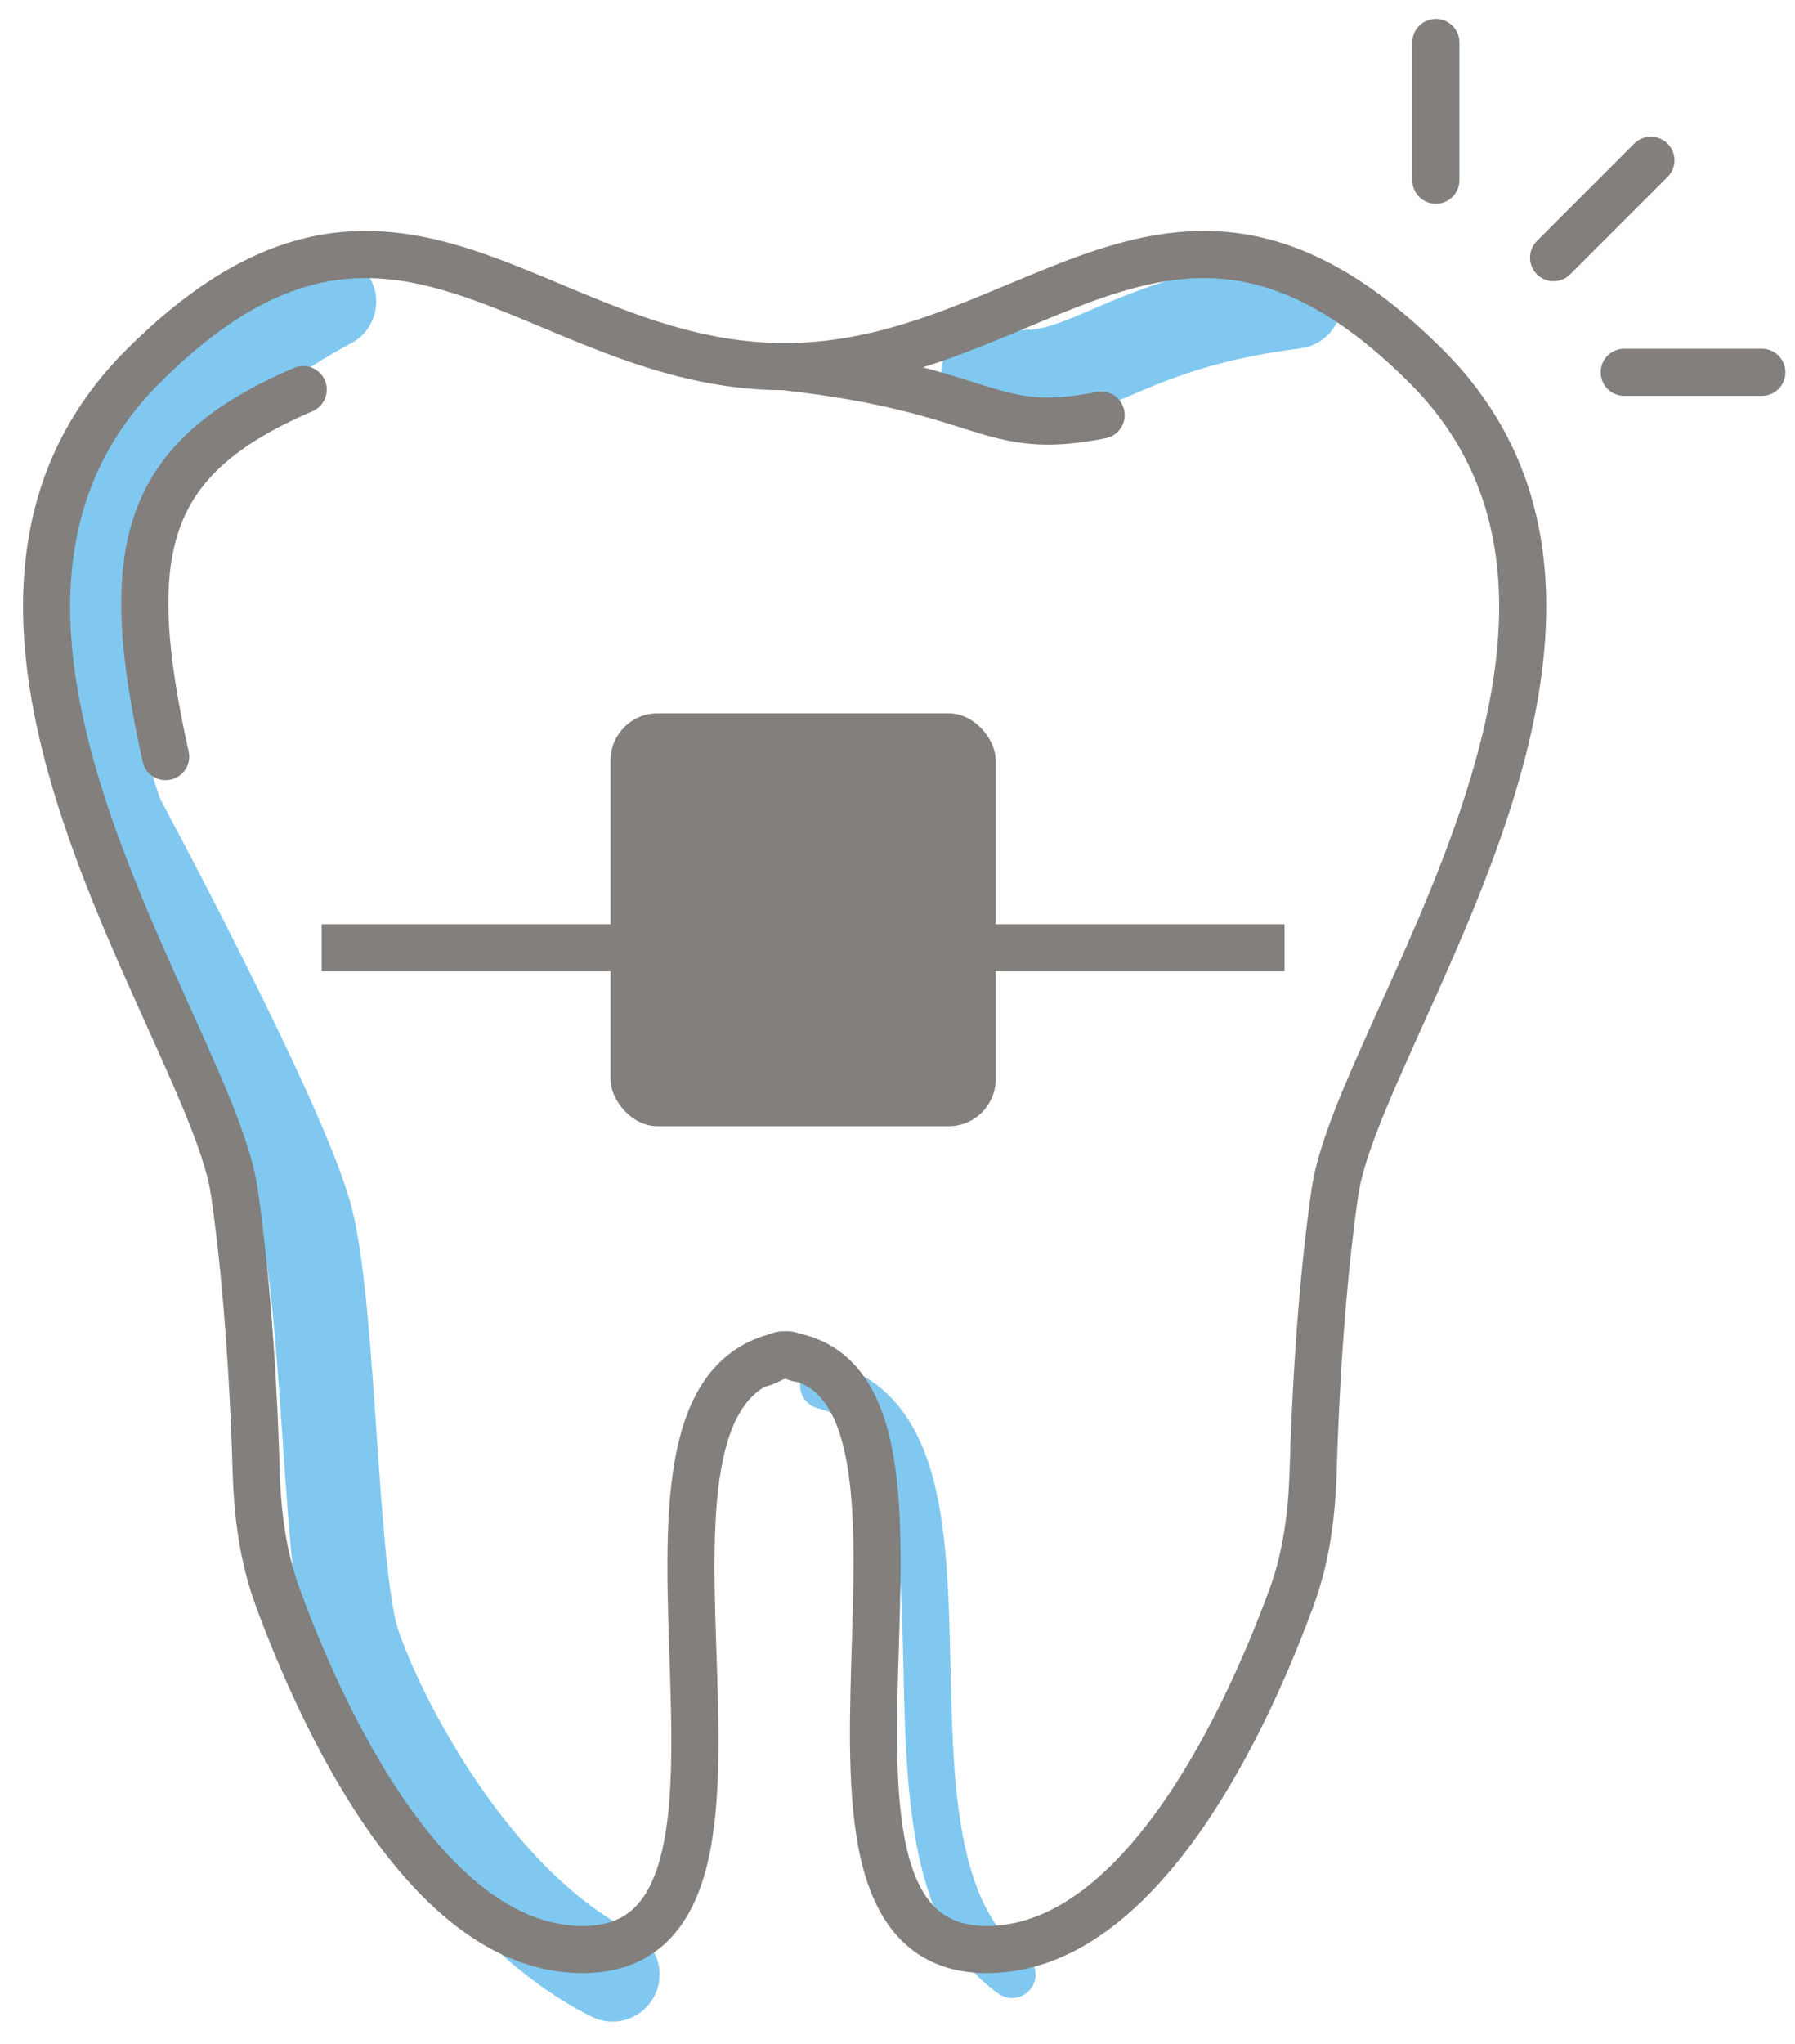 <svg width="58" height="66" viewBox="0 0 58 66" fill="none" xmlns="http://www.w3.org/2000/svg">
<line x1="50.199" y1="8.32" x2="53.344" y2="5.175" stroke="#827F7C" stroke-width="1.522" stroke-linecap="round"/>
<line x1="46.395" y1="5.818" x2="46.395" y2="1.371" stroke="#827F7C" stroke-width="1.522" stroke-linecap="round"/>
<line x1="52.482" y1="12.022" x2="56.929" y2="12.022" stroke="#827F7C" stroke-width="1.522" stroke-linecap="round"/>
<path d="M11.351 11.082C12.093 10.687 12.373 9.765 11.978 9.024C11.582 8.282 10.661 8.002 9.919 8.397L11.351 11.082ZM3.813 26.478L2.416 27.08L2.442 27.141L2.473 27.2L3.813 26.478ZM9.9 39.413L8.424 39.782L9.9 39.413ZM11.421 53.108L9.978 53.589H9.978L11.421 53.108ZM19.11 65.12C19.862 65.496 20.776 65.192 21.152 64.44C21.527 63.688 21.223 62.774 20.471 62.398L19.11 65.12ZM32.308 10.546C31.493 10.342 30.666 10.838 30.463 11.653C30.259 12.469 30.755 13.295 31.57 13.498L32.308 10.546ZM42.019 11.25C42.852 11.145 43.444 10.385 43.34 9.551C43.236 8.717 42.475 8.126 41.641 8.23L42.019 11.25ZM9.919 8.397C3.723 11.702 1.746 16.367 1.428 20.268C1.272 22.175 1.514 23.858 1.791 25.06C1.93 25.664 2.08 26.154 2.198 26.499C2.256 26.672 2.308 26.809 2.346 26.907C2.365 26.956 2.38 26.996 2.392 27.025C2.398 27.039 2.403 27.051 2.407 27.06C2.409 27.065 2.411 27.069 2.412 27.072C2.413 27.074 2.413 27.076 2.414 27.077C2.414 27.078 2.415 27.078 2.415 27.079C2.415 27.08 2.416 27.08 3.813 26.478C5.21 25.876 5.211 25.877 5.211 25.877C5.211 25.878 5.211 25.878 5.212 25.878C5.212 25.879 5.212 25.88 5.212 25.88C5.213 25.881 5.213 25.881 5.212 25.881C5.212 25.88 5.211 25.876 5.208 25.87C5.203 25.859 5.195 25.837 5.183 25.807C5.159 25.746 5.123 25.648 5.079 25.518C4.99 25.257 4.87 24.867 4.757 24.377C4.53 23.392 4.338 22.032 4.461 20.515C4.701 17.569 6.135 13.864 11.351 11.082L9.919 8.397ZM3.813 26.478C2.473 27.2 2.473 27.2 2.473 27.2C2.473 27.2 2.473 27.2 2.473 27.2C2.474 27.2 2.474 27.201 2.474 27.201C2.475 27.202 2.475 27.204 2.477 27.206C2.479 27.211 2.483 27.218 2.488 27.227C2.498 27.245 2.512 27.272 2.532 27.308C2.57 27.381 2.627 27.487 2.7 27.624C2.846 27.898 3.056 28.294 3.309 28.778C3.818 29.747 4.502 31.069 5.21 32.485C5.919 33.902 6.645 35.402 7.239 36.729C7.847 38.089 8.27 39.166 8.424 39.782L11.376 39.043C11.149 38.137 10.621 36.837 10.017 35.486C9.398 34.103 8.65 32.559 7.932 31.123C7.213 29.686 6.519 28.345 6.005 27.364C5.747 26.874 5.535 26.473 5.387 26.194C5.312 26.055 5.254 25.946 5.214 25.872C5.195 25.834 5.179 25.806 5.169 25.787C5.164 25.777 5.16 25.77 5.157 25.765C5.156 25.762 5.155 25.76 5.154 25.759C5.154 25.758 5.153 25.758 5.153 25.757C5.153 25.757 5.153 25.757 5.153 25.757C5.153 25.757 5.153 25.757 3.813 26.478ZM8.424 39.782C8.762 41.137 8.947 43.811 9.143 46.65C9.237 48.024 9.334 49.405 9.456 50.589C9.574 51.729 9.728 52.838 9.978 53.589L12.865 52.626C12.735 52.236 12.604 51.443 12.483 50.277C12.368 49.154 12.274 47.825 12.179 46.441C11.994 43.763 11.798 40.731 11.376 39.043L8.424 39.782ZM9.978 53.589C10.405 54.87 11.421 57.088 12.922 59.291C14.415 61.479 16.495 63.813 19.11 65.12L20.471 62.398C18.522 61.423 16.798 59.572 15.437 57.576C14.085 55.594 13.199 53.627 12.865 52.626L9.978 53.589ZM31.57 13.498C33.615 14.01 34.976 13.436 36.343 12.85C37.635 12.296 39.19 11.603 42.019 11.25L41.641 8.23C38.383 8.637 36.514 9.466 35.144 10.053C33.847 10.609 33.306 10.796 32.308 10.546L31.57 13.498Z" fill="#80C8F0"/>
<path d="M26.798 44C26.39 43.898 25.977 44.146 25.875 44.554C25.773 44.961 26.021 45.374 26.428 45.476L26.798 44ZM32.258 64.378C32.599 64.623 33.075 64.543 33.319 64.201C33.563 63.859 33.484 63.384 33.142 63.14L32.258 64.378ZM26.428 45.476C27.584 45.765 28.252 46.61 28.651 48.024C29.06 49.472 29.133 51.345 29.181 53.41C29.228 55.43 29.251 57.619 29.61 59.536C29.969 61.453 30.689 63.258 32.258 64.378L33.142 63.14C32.047 62.358 31.436 61.025 31.106 59.256C30.775 57.489 30.75 55.445 30.702 53.375C30.655 51.351 30.586 49.277 30.115 47.611C29.635 45.91 28.685 44.472 26.798 44L26.428 45.476Z" fill="#80C8F0"/>
<path d="M7.575 38.507L6.822 38.615L7.575 38.507ZM8.279 47.535L7.518 47.557L8.279 47.535ZM8.978 51.592L8.264 51.854L8.978 51.592ZM18.687 62.952L18.666 63.713H18.666L18.687 62.952ZM43.132 38.507L42.379 38.4L43.132 38.507ZM42.428 47.535L43.189 47.557V47.557L42.428 47.535ZM41.729 51.592L42.443 51.854L41.729 51.592ZM32.02 62.952L32.042 63.713L32.02 62.952ZM24.469 43.284C24.049 43.284 23.708 43.624 23.708 44.044C23.708 44.465 24.049 44.805 24.469 44.805V43.284ZM35.73 14.15C36.142 14.067 36.409 13.666 36.327 13.254C36.244 12.842 35.843 12.575 35.431 12.658L35.73 14.15ZM10.097 13.28C10.484 13.114 10.662 12.667 10.497 12.281C10.332 11.895 9.884 11.716 9.498 11.881L10.097 13.28ZM4.61 24.598C4.702 25.008 5.108 25.267 5.518 25.175C5.928 25.084 6.187 24.678 6.096 24.268L4.61 24.598ZM25.354 11.079C23.459 11.079 21.757 10.603 20.11 9.982C19.282 9.67 18.485 9.327 17.672 8.989C16.869 8.654 16.056 8.325 15.235 8.06C13.587 7.528 11.86 7.237 9.984 7.66C8.111 8.083 6.18 9.196 4.074 11.302L5.15 12.378C7.119 10.409 8.805 9.486 10.319 9.144C11.83 8.804 13.261 9.022 14.767 9.508C15.524 9.752 16.287 10.06 17.087 10.394C17.879 10.724 18.713 11.082 19.573 11.406C21.301 12.058 23.198 12.601 25.354 12.601V11.079ZM4.074 11.302C-0.325 15.701 0.352 21.465 2.039 26.525C2.887 29.07 4.016 31.516 4.96 33.611C5.927 35.757 6.656 37.45 6.822 38.615L8.329 38.4C8.125 36.972 7.279 35.053 6.348 32.986C5.393 30.868 4.301 28.5 3.482 26.044C1.836 21.105 1.401 16.127 5.15 12.378L4.074 11.302ZM6.822 38.615C7.284 41.846 7.455 45.381 7.518 47.557L9.039 47.513C8.976 45.317 8.802 41.715 8.329 38.4L6.822 38.615ZM8.264 51.854C8.948 53.716 10.156 56.591 11.845 59.032C13.507 61.433 15.787 63.633 18.666 63.713L18.708 62.192C16.603 62.133 14.705 60.491 13.096 58.166C11.514 55.881 10.359 53.145 9.692 51.33L8.264 51.854ZM25.354 12.601C27.509 12.601 29.406 12.058 31.134 11.406C31.994 11.082 32.828 10.724 33.62 10.394C34.42 10.06 35.184 9.752 35.94 9.508C37.446 9.022 38.877 8.804 40.388 9.144C41.902 9.486 43.588 10.409 45.557 12.378L46.633 11.302C44.527 9.196 42.597 8.083 40.723 7.66C38.847 7.237 37.12 7.528 35.472 8.06C34.652 8.325 33.839 8.654 33.035 8.989C32.223 9.327 31.425 9.67 30.597 9.982C28.95 10.603 27.248 11.079 25.354 11.079V12.601ZM45.557 12.378C49.306 16.127 48.871 21.105 47.225 26.044C46.407 28.5 45.314 30.868 44.359 32.986C43.428 35.053 42.583 36.972 42.379 38.4L43.885 38.615C44.051 37.45 44.78 35.757 45.747 33.611C46.691 31.516 47.82 29.07 48.669 26.525C50.355 21.465 51.032 15.701 46.633 11.302L45.557 12.378ZM42.379 38.4C41.905 41.715 41.732 45.317 41.668 47.513L43.189 47.557C43.252 45.381 43.423 41.846 43.885 38.615L42.379 38.4ZM41.015 51.33C40.348 53.145 39.193 55.881 37.611 58.166C36.002 60.491 34.104 62.133 31.999 62.192L32.042 63.713C34.92 63.633 37.2 61.433 38.862 59.032C40.552 56.591 41.759 53.716 42.443 51.854L41.015 51.33ZM18.666 63.713C19.797 63.744 20.724 63.438 21.436 62.809C22.131 62.195 22.545 61.341 22.798 60.412C23.296 58.584 23.241 56.166 23.166 53.859C23.088 51.482 22.987 49.197 23.303 47.423C23.459 46.543 23.708 45.861 24.059 45.38C24.393 44.922 24.839 44.618 25.486 44.503L25.221 43.005C24.177 43.19 23.39 43.717 22.83 44.483C22.288 45.226 21.982 46.162 21.805 47.156C21.454 49.127 21.57 51.607 21.645 53.908C21.722 56.278 21.756 58.449 21.33 60.013C21.121 60.781 20.82 61.323 20.429 61.669C20.055 61.999 19.524 62.215 18.708 62.192L18.666 63.713ZM25.267 44.51C25.891 44.581 26.312 44.847 26.628 45.265C26.965 45.712 27.209 46.368 27.363 47.239C27.675 48.994 27.576 51.292 27.505 53.698C27.436 56.034 27.39 58.49 27.895 60.35C28.151 61.293 28.567 62.162 29.262 62.787C29.975 63.428 30.905 63.745 32.042 63.713L31.999 62.192C31.188 62.214 30.657 61.995 30.279 61.655C29.883 61.299 29.577 60.739 29.364 59.952C28.93 58.352 28.955 56.138 29.026 53.743C29.095 51.416 29.207 48.922 28.861 46.973C28.687 45.991 28.385 45.067 27.842 44.348C27.277 43.601 26.482 43.117 25.44 42.998L25.267 44.51ZM25.486 43.005C25.235 42.96 25.017 43.025 24.907 43.063C24.784 43.106 24.665 43.164 24.591 43.2C24.5 43.245 24.451 43.269 24.408 43.285C24.36 43.304 24.392 43.284 24.469 43.284V44.805C24.678 44.805 24.858 44.743 24.965 44.702C25.077 44.657 25.189 44.601 25.258 44.568C25.343 44.527 25.382 44.509 25.405 44.501C25.44 44.489 25.358 44.528 25.221 44.503L25.486 43.005ZM25.486 44.503C25.438 44.512 25.387 44.51 25.345 44.5C25.315 44.494 25.3 44.485 25.344 44.504C25.418 44.535 25.644 44.642 25.951 44.642V43.12C25.993 43.12 26.035 43.144 25.934 43.101C25.828 43.057 25.568 42.944 25.221 43.005L25.486 44.503ZM41.668 47.513C41.629 48.847 41.454 50.134 41.015 51.33L42.443 51.854C42.958 50.453 43.147 48.989 43.189 47.557L41.668 47.513ZM7.518 47.557C7.56 48.989 7.749 50.453 8.264 51.854L9.692 51.33C9.253 50.134 9.078 48.847 9.039 47.513L7.518 47.557ZM25.27 12.596C28.527 12.958 30.101 13.515 31.353 13.904C31.991 14.102 32.594 14.272 33.291 14.334C33.992 14.396 34.752 14.345 35.73 14.15L35.431 12.658C34.556 12.832 33.946 12.864 33.424 12.818C32.898 12.772 32.425 12.643 31.803 12.451C30.535 12.057 28.847 11.462 25.438 11.084L25.27 12.596ZM9.498 11.881C6.809 13.034 5.105 14.452 4.357 16.589C3.632 18.66 3.867 21.254 4.61 24.598L6.096 24.268C5.357 20.944 5.222 18.724 5.793 17.091C6.342 15.524 7.601 14.35 10.097 13.28L9.498 11.881Z" fill="#827F7C"/>
<line x1="10.395" y1="30.606" x2="41.506" y2="30.606" stroke="#827F7C" stroke-width="1.522"/>
<rect x="19.728" y="23.034" width="12.445" height="13.334" rx="1.522" fill="#827F7C"/>
</svg>

